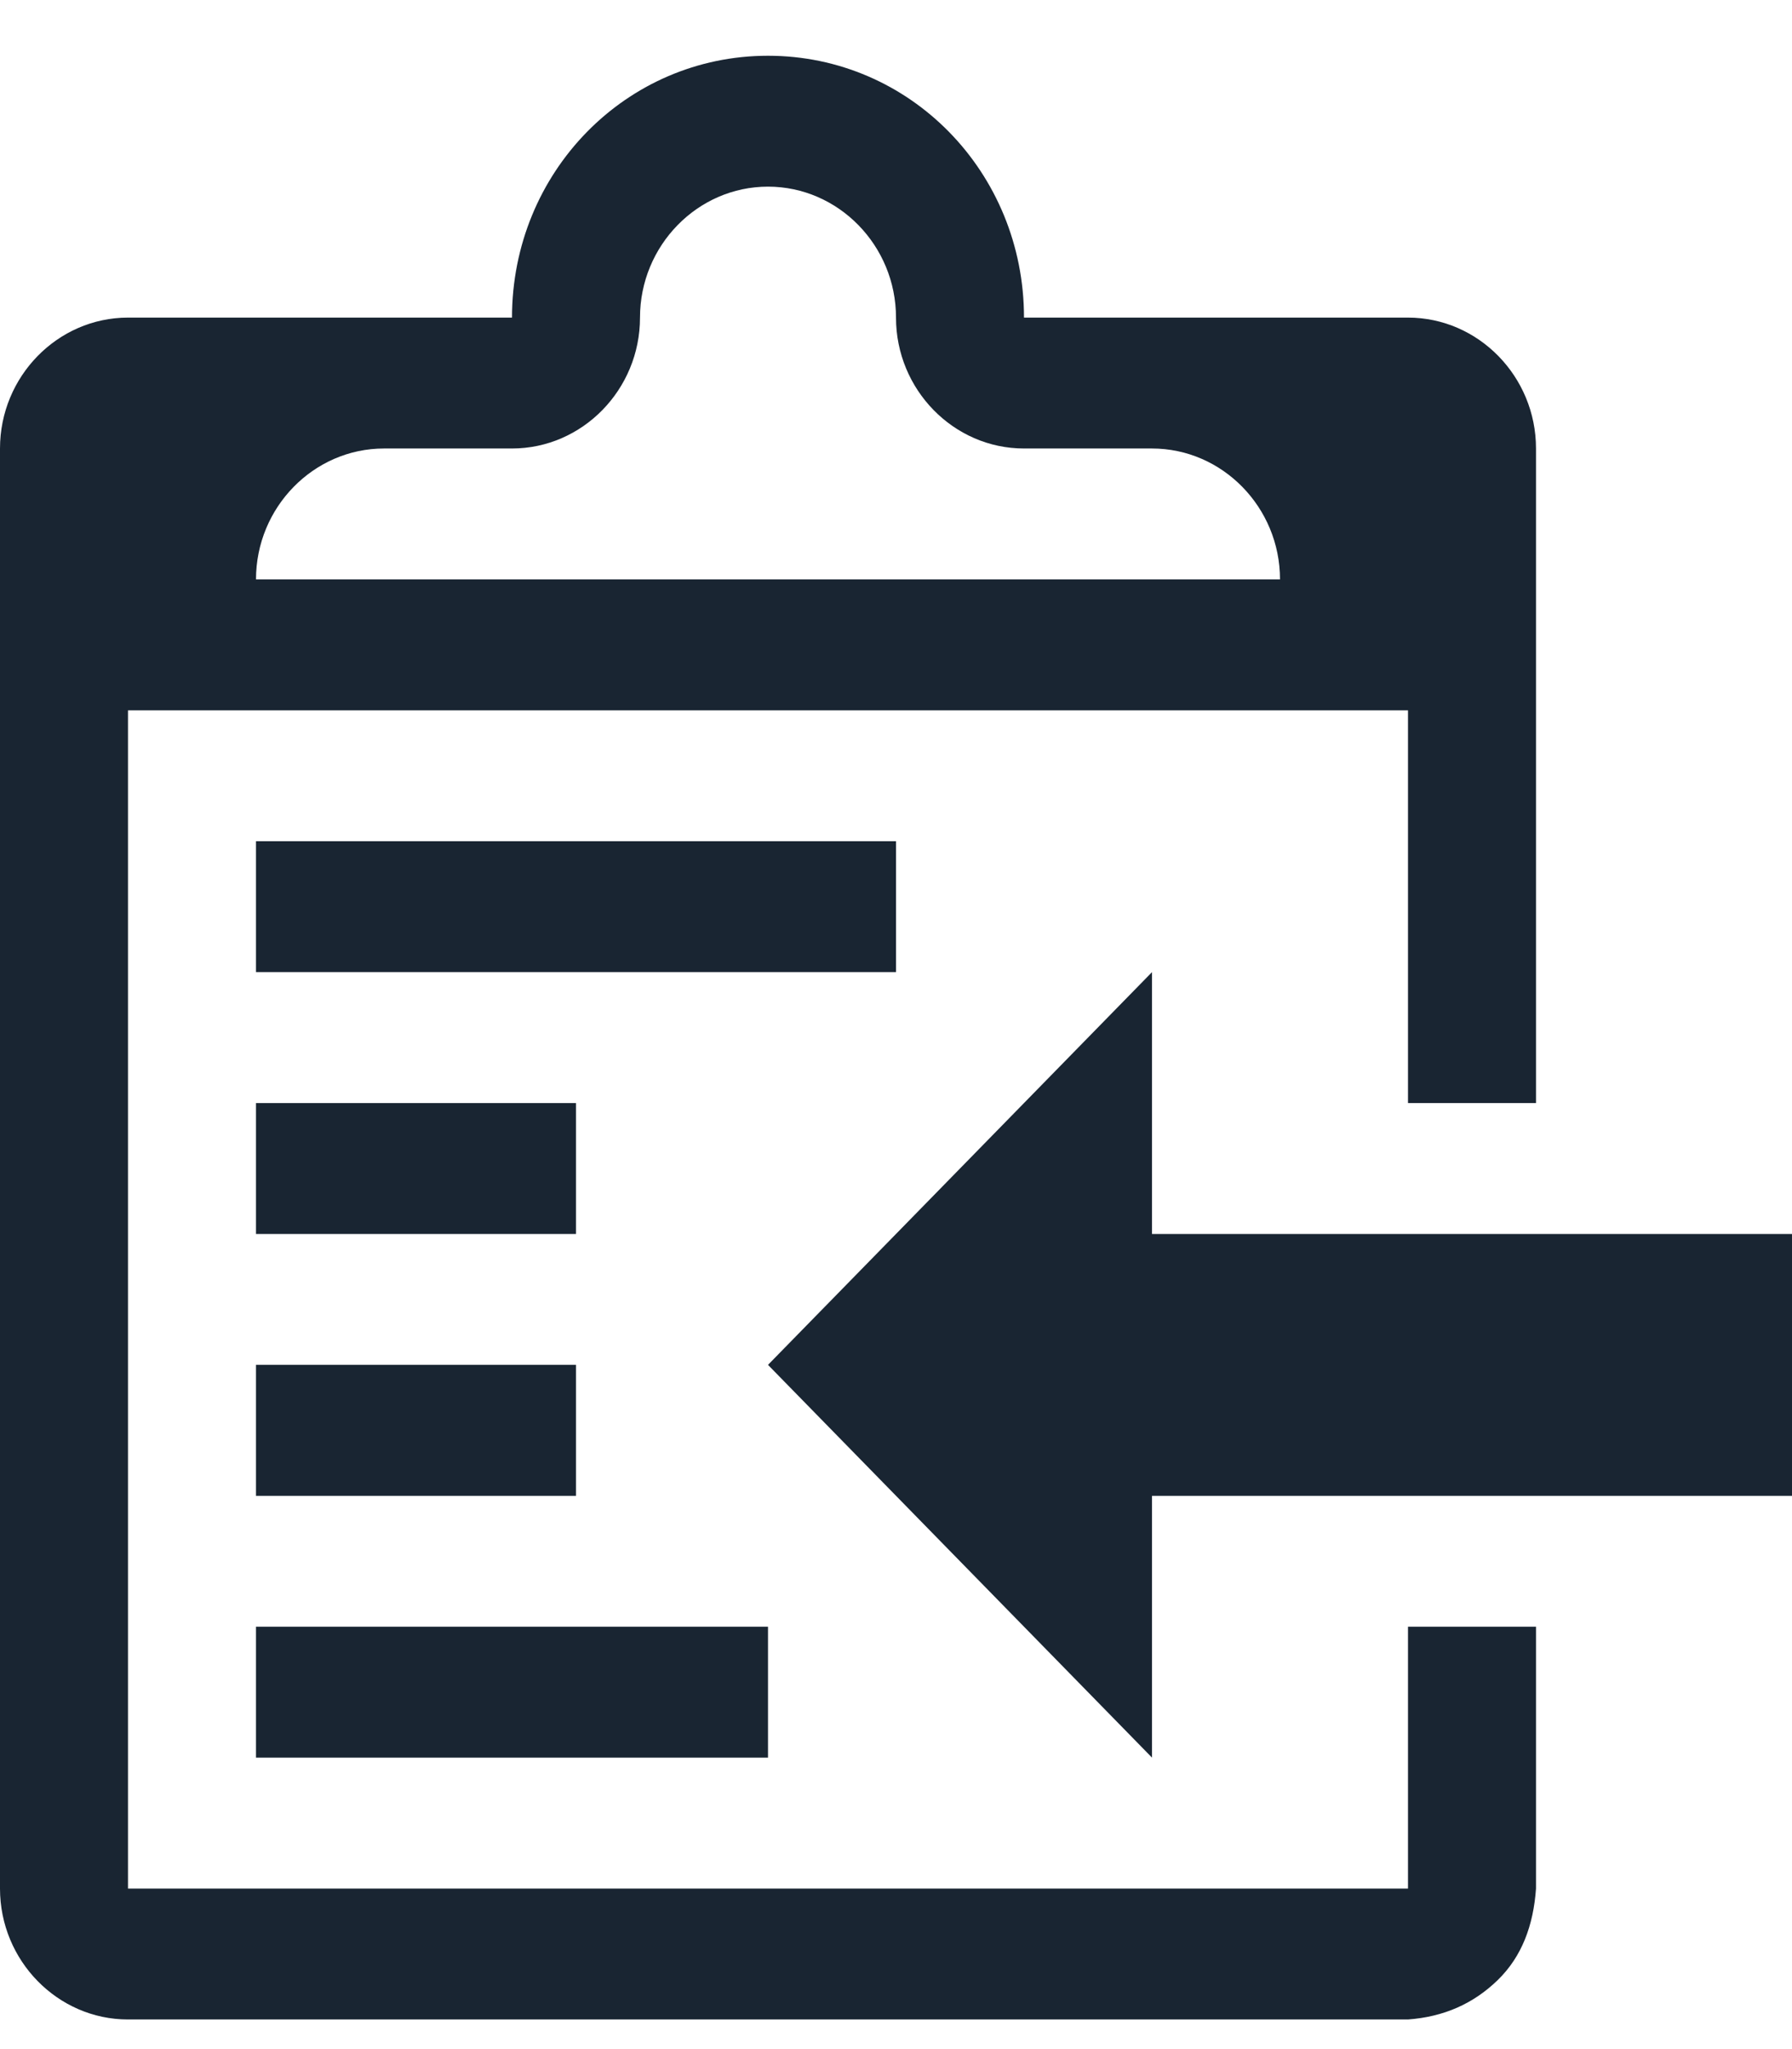<svg viewBox="0 0 21 24" version="1.1" xmlns="http://www.w3.org/2000/svg" xmlns:xlink="http://www.w3.org/1999/xlink">
    <g id="Page-1" stroke="none" stroke-width="1" fill="none" fill-rule="evenodd">
        <g id="Artboard" transform="translate(0, 0)" fill="#192532" fill-rule="nonzero">
            <path d="M3,19.053 L9,19.053 L9,20.586 L3,20.586 L3,19.053 Z M10.5,9.853 L3,9.853 L3,11.386 L10.5,11.386 L10.5,9.853 Z M13.5,14.453 L13.5,11.386 L9,15.986 L13.5,20.586 L13.5,17.52 L21,17.52 L21,14.453 L13.5,14.453 Z M6.75,12.92 L3,12.92 L3,14.453 L6.75,14.453 L6.75,12.92 Z M3,17.52 L6.75,17.52 L6.75,15.986 L3,15.986 L3,17.52 Z M16.5,19.053 L18,19.053 L18,22.12 C17.97,22.549 17.835,22.917 17.55,23.193 C17.265,23.469 16.92,23.622 16.5,23.653 L1.5,23.653 C0.675,23.653 0,22.963 0,22.12 L0,5.253 C0,4.41 0.675,3.72 1.5,3.72 L6,3.72 C6,2.018 7.335,0.653 9,0.653 C10.665,0.653 12,2.018 12,3.72 L16.5,3.72 C17.325,3.72 18,4.41 18,5.253 L18,12.92 L16.5,12.92 L16.5,8.32 L1.5,8.32 L1.5,22.12 L16.5,22.12 L16.5,19.053 Z M3,6.786 L15,6.786 C15,5.943 14.325,5.253 13.5,5.253 L12,5.253 C11.175,5.253 10.5,4.563 10.5,3.72 C10.5,2.876 9.825,2.186 9,2.186 C8.175,2.186 7.5,2.876 7.5,3.72 C7.5,4.563 6.825,5.253 6,5.253 L4.5,5.253 C3.675,5.253 3,5.943 3,6.786 Z" id="Shape"></path>
        </g>
    </g>
</svg>